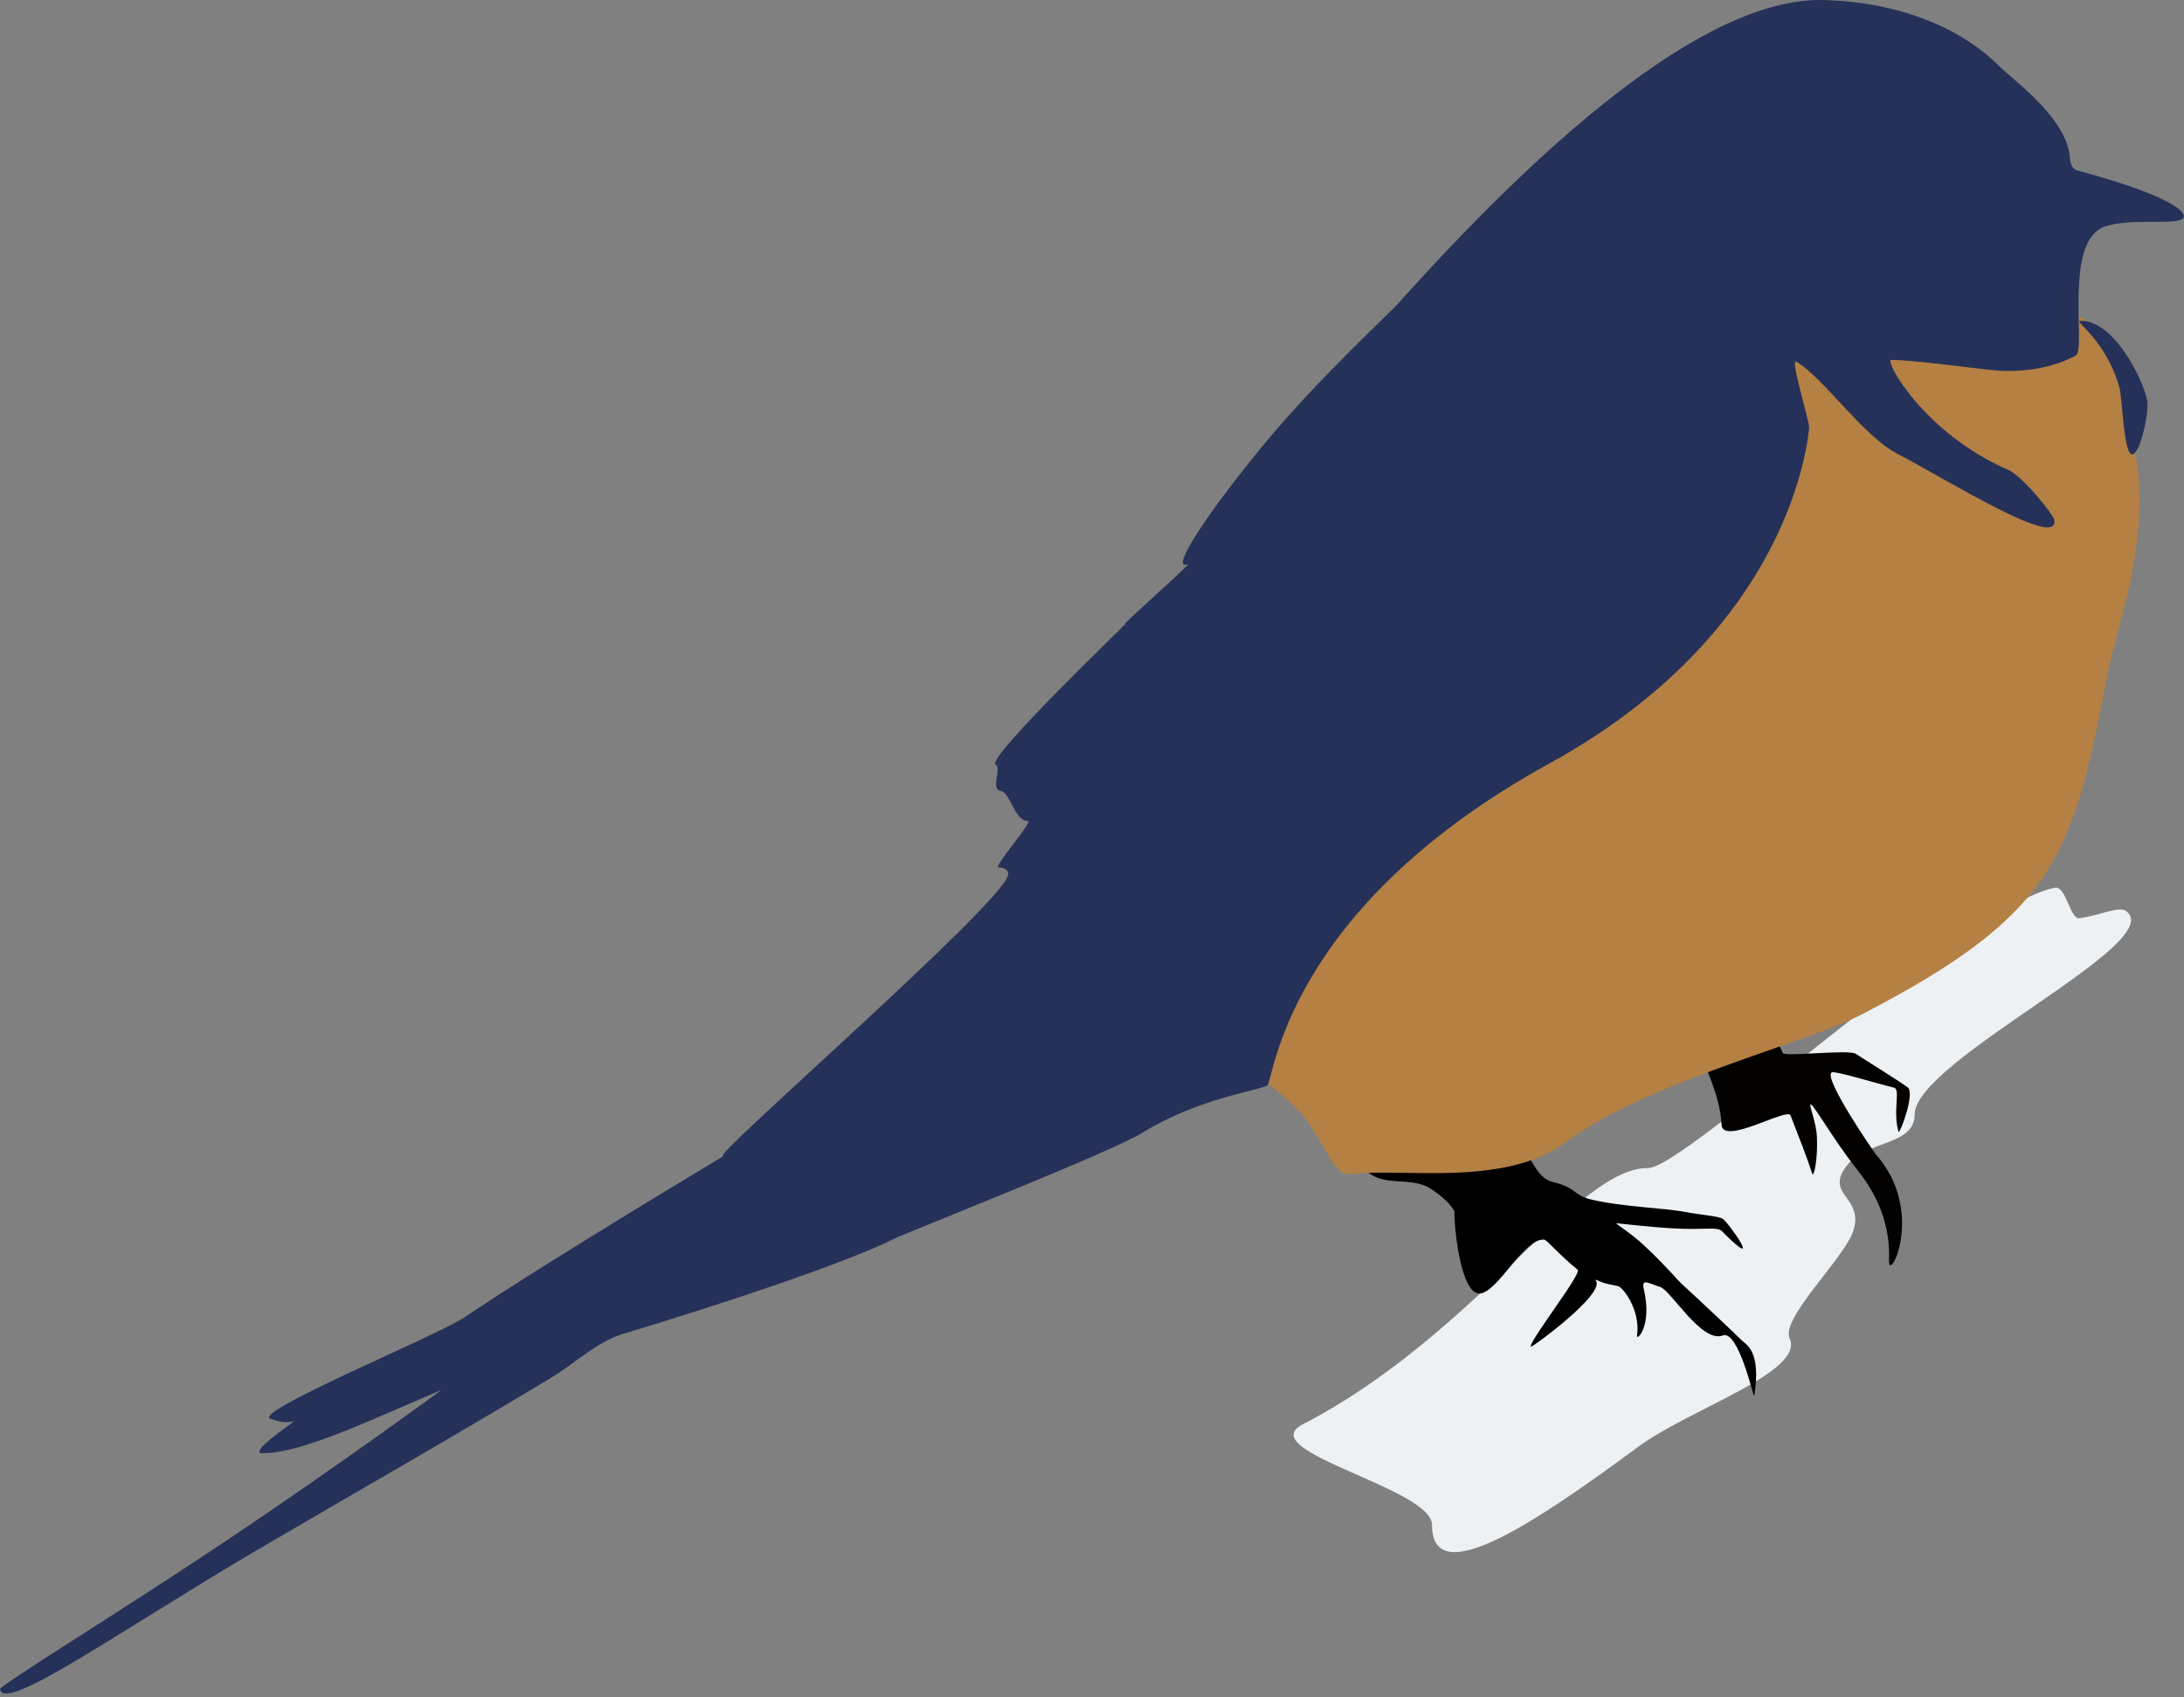 <?xml version="1.0" encoding="UTF-8" standalone="no"?><!DOCTYPE svg PUBLIC "-//W3C//DTD SVG 1.1//EN" "http://www.w3.org/Graphics/SVG/1.1/DTD/svg11.dtd"><svg width="100%" height="100%" viewBox="0 0 578 449" version="1.1" xmlns="http://www.w3.org/2000/svg" xmlns:xlink="http://www.w3.org/1999/xlink" xml:space="preserve" xmlns:serif="http://www.serif.com/" style="fill-rule:evenodd;clip-rule:evenodd;stroke-linejoin:round;stroke-miterlimit:1.414;"><rect x="0" y="0" width="578" height="449" fill="#808080" stroke="none"/><g><g id="branch"><path d="M436.186,309.039c-18.819,-0.248 -45.985,44.345 -91.337,67.769c-13.76,7.107 34.136,16.906 34.136,26.631c0,17.589 26.562,0.025 54.529,-20.617c13.717,-10.125 44.21,-19.793 40.11,-28.745c-2.415,-5.273 14.647,-21.362 16.893,-28.512c2.847,-9.067 -8.028,-9.425 -1.549,-17.431c5.243,-6.479 17.74,-5.065 17.74,-13.231c0,-14.314 67.706,-45.673 55.901,-53.89c-1.909,-1.328 -6.639,1.15 -12.303,1.934c-2.41,0.334 -3.587,-8.616 -6.431,-8.074c-23.38,4.454 -98.017,74.293 -107.689,74.166Z" style="fill:#eef1f3;"/></g><g id="feet"><path d="M402.575,304.632c-3.654,0 -20.363,-4.221 -24.116,-5.089c-27.83,-6.438 -25.161,4.485 -15.957,10.991c4.678,3.307 11.022,0.846 15.954,3.874c4.578,2.811 6.442,5.814 6.442,6.117c0,5.417 1.844,21.702 6.616,21.702c4.773,0 11.805,-14.809 17.193,-14.246c0.676,0.071 4.653,4.69 8.828,7.953c1.239,0.968 -13.529,19.787 -12.336,20.361c0.363,0.175 19.996,-14.195 17.092,-17.526c-0.494,-0.566 1.426,0.463 2.145,0.66c1.24,0.34 2.488,0.614 3.724,0.835c1.399,0.249 6.066,6.479 5.084,13.115c-0.229,1.547 4.119,-2.346 1.793,-12.33c-0.701,-3.004 1.269,-1.481 4.363,-0.531c2.773,0.851 10.984,14.93 16.51,12.818c4.209,-1.609 8.211,16.754 8.335,16.011c2.008,-12.039 -2.317,-13.727 -3.185,-14.61c-1.686,-1.716 -10.295,-9.812 -12.245,-11.596c-2.09,-1.91 -4.211,-3.857 -4.765,-4.481c-2.248,-2.527 -5.683,-6.114 -8.957,-9.17c-3.313,-3.092 -7.741,-5.897 -7.363,-5.856c7.562,0.829 14.837,1.535 19.972,1.515c4.615,-0.019 7.024,-0.391 7.987,0.579c11.609,11.691 1.715,-2.397 0.208,-3.263c-1.349,-0.777 -5.835,-1.023 -9.533,-1.747c-5.835,-1.143 -17.287,-1.401 -25.356,-3.383c-4.851,-1.192 -3.638,-3.095 -10.001,-4.584c-4.926,-1.153 -5.82,-8.119 -8.432,-8.119Z"/><path d="M471.829,278.622c-5.627,-13.268 -10.487,-5.989 -10.316,-3.891c0.085,1.043 -9.605,-0.248 -10.579,5.185c-0.33,1.839 4.252,9.151 4.68,17.665c0.282,5.619 17.418,-4.608 18.251,-2.478c2.142,5.478 4.69,12.061 5.717,15.348c0.463,1.48 1.581,-4.13 1.257,-9.909c-0.194,-3.467 -2.002,-7.949 -1.717,-8.329c0.49,-0.655 6.066,9.291 12.107,16.891c3.536,4.448 9.167,12.402 8.709,24.371c-0.247,6.464 9.941,-12.989 -3.588,-28.179c-0.154,-0.174 -14.12,-20.339 -11.551,-21.581c0.894,-0.432 11.555,2.867 16.441,4.051c1.84,0.446 -0.381,6.052 1.194,11.661c0.264,0.938 4.533,-10.245 2.407,-11.766c-3.208,-2.294 -13.138,-8.418 -13.621,-8.8c-1.702,-1.347 -18.936,0.835 -19.391,-0.239Z" style="fill:#030201;"/></g><g id="body"><path d="M466.836,91.323c-51.09,0 -97.174,41.116 -97.174,83.504c0,6.344 -10.698,29.663 -21.05,53.417c-4.686,10.751 -16.397,53.686 -14.238,56.985c1.72,2.63 5.98,4.439 10.883,10.49c5.281,6.518 7.578,15.59 12.26,14.949c13.163,-1.801 40.654,3.635 57.012,-8.53c21.636,-16.09 62.911,-25.844 78.234,-33.767c52.041,-26.911 55.928,-42.508 65.128,-90.649c2.106,-11.021 9.694,-30.027 8.098,-51.191c-0.744,-9.853 -6.067,-34.609 -10.337,-38.889c-17.489,-17.527 -59.928,3.681 -88.816,3.681Z" style="fill:#b48044;"/></g><g id="wings-head-blue"><path d="M482.745,0.015c-32.199,-0.917 -76.656,40.005 -113.083,80.689c-1.625,1.815 -21.15,19.936 -34.733,36.352c-15.222,18.396 -25.682,34.19 -20.57,32.23c1.281,-0.491 -19.329,17.69 -16.405,15.639c1.196,-0.839 -37.637,36.111 -34.418,37.44c1.634,0.674 -1.489,6.484 1.258,6.894c2.734,0.407 3.565,7.92 7.269,7.973c1.445,0.02 -9.39,12.329 -7.816,12.269c1.418,-0.055 2.798,0.766 2.55,2.017c-1.544,7.801 -82.238,77.723 -75.125,74.214c0.927,-0.457 -46.344,27.657 -68.605,42.714c-7.372,4.987 -57.705,25.617 -51.298,27.002c0.884,0.191 3.119,1.335 5.991,0.562c0.788,-0.212 -12.503,8.446 -8.291,8.479c9.946,0.08 27.311,-8.178 47.25,-16.71c0.525,-0.224 -28.195,20.712 -57.259,40.138c-29.544,19.746 -59.657,38.016 -59.459,39.043c1.225,6.34 32.216,-15.796 67.953,-36.799c24.169,-14.204 52.234,-30.124 77.942,-45.68c6.489,-3.926 12.093,-9.5 19.009,-11.573c25.961,-7.78 59.147,-18.85 71.396,-25.006c3.575,-1.798 57.464,-22.923 66.023,-28.187c14.671,-9.025 29.218,-10.788 33.027,-12.49c1.761,-0.787 4.146,-46.452 74.609,-85.172c64.362,-35.369 68.473,-85.851 68.836,-88.906c0.167,-1.41 -5.155,-18.453 -3.421,-17.456c7.03,4.045 17.583,19.544 26.65,24.301c13.825,7.252 43.509,25.849 41.585,17.357c-0.273,-1.207 -8.197,-11.318 -12.138,-13.033c-22.378,-9.737 -32.931,-29.113 -30.925,-29.091c5.882,0.062 17.645,1.701 26.563,2.683c8.343,0.918 16.892,-0.828 22.245,-3.848c2.894,-1.633 -3.473,-30.35 7.76,-34.144c6.656,-2.247 17.974,-0.361 20.392,-1.954c2.316,-1.526 -3.575,-6.433 -27.76,-12.858c-2.019,-0.536 -1.919,-3.462 -2.09,-4.551c-1.59,-10.085 -15.527,-19.943 -18.711,-23.181c-8.224,-8.368 -23.796,-16.719 -46.201,-17.357Z" style="fill:#253158;"/><path d="M568.266,105.969c-1.221,-6.094 -9.092,-21.385 -17.702,-21.083c-1.84,0.065 6.668,4.77 10.334,17.598c0.78,2.728 1.138,17.738 3.353,17.738c2.214,0 4.573,-11.472 4.015,-14.253Z" style="fill:#253158;"/></g></g></svg>